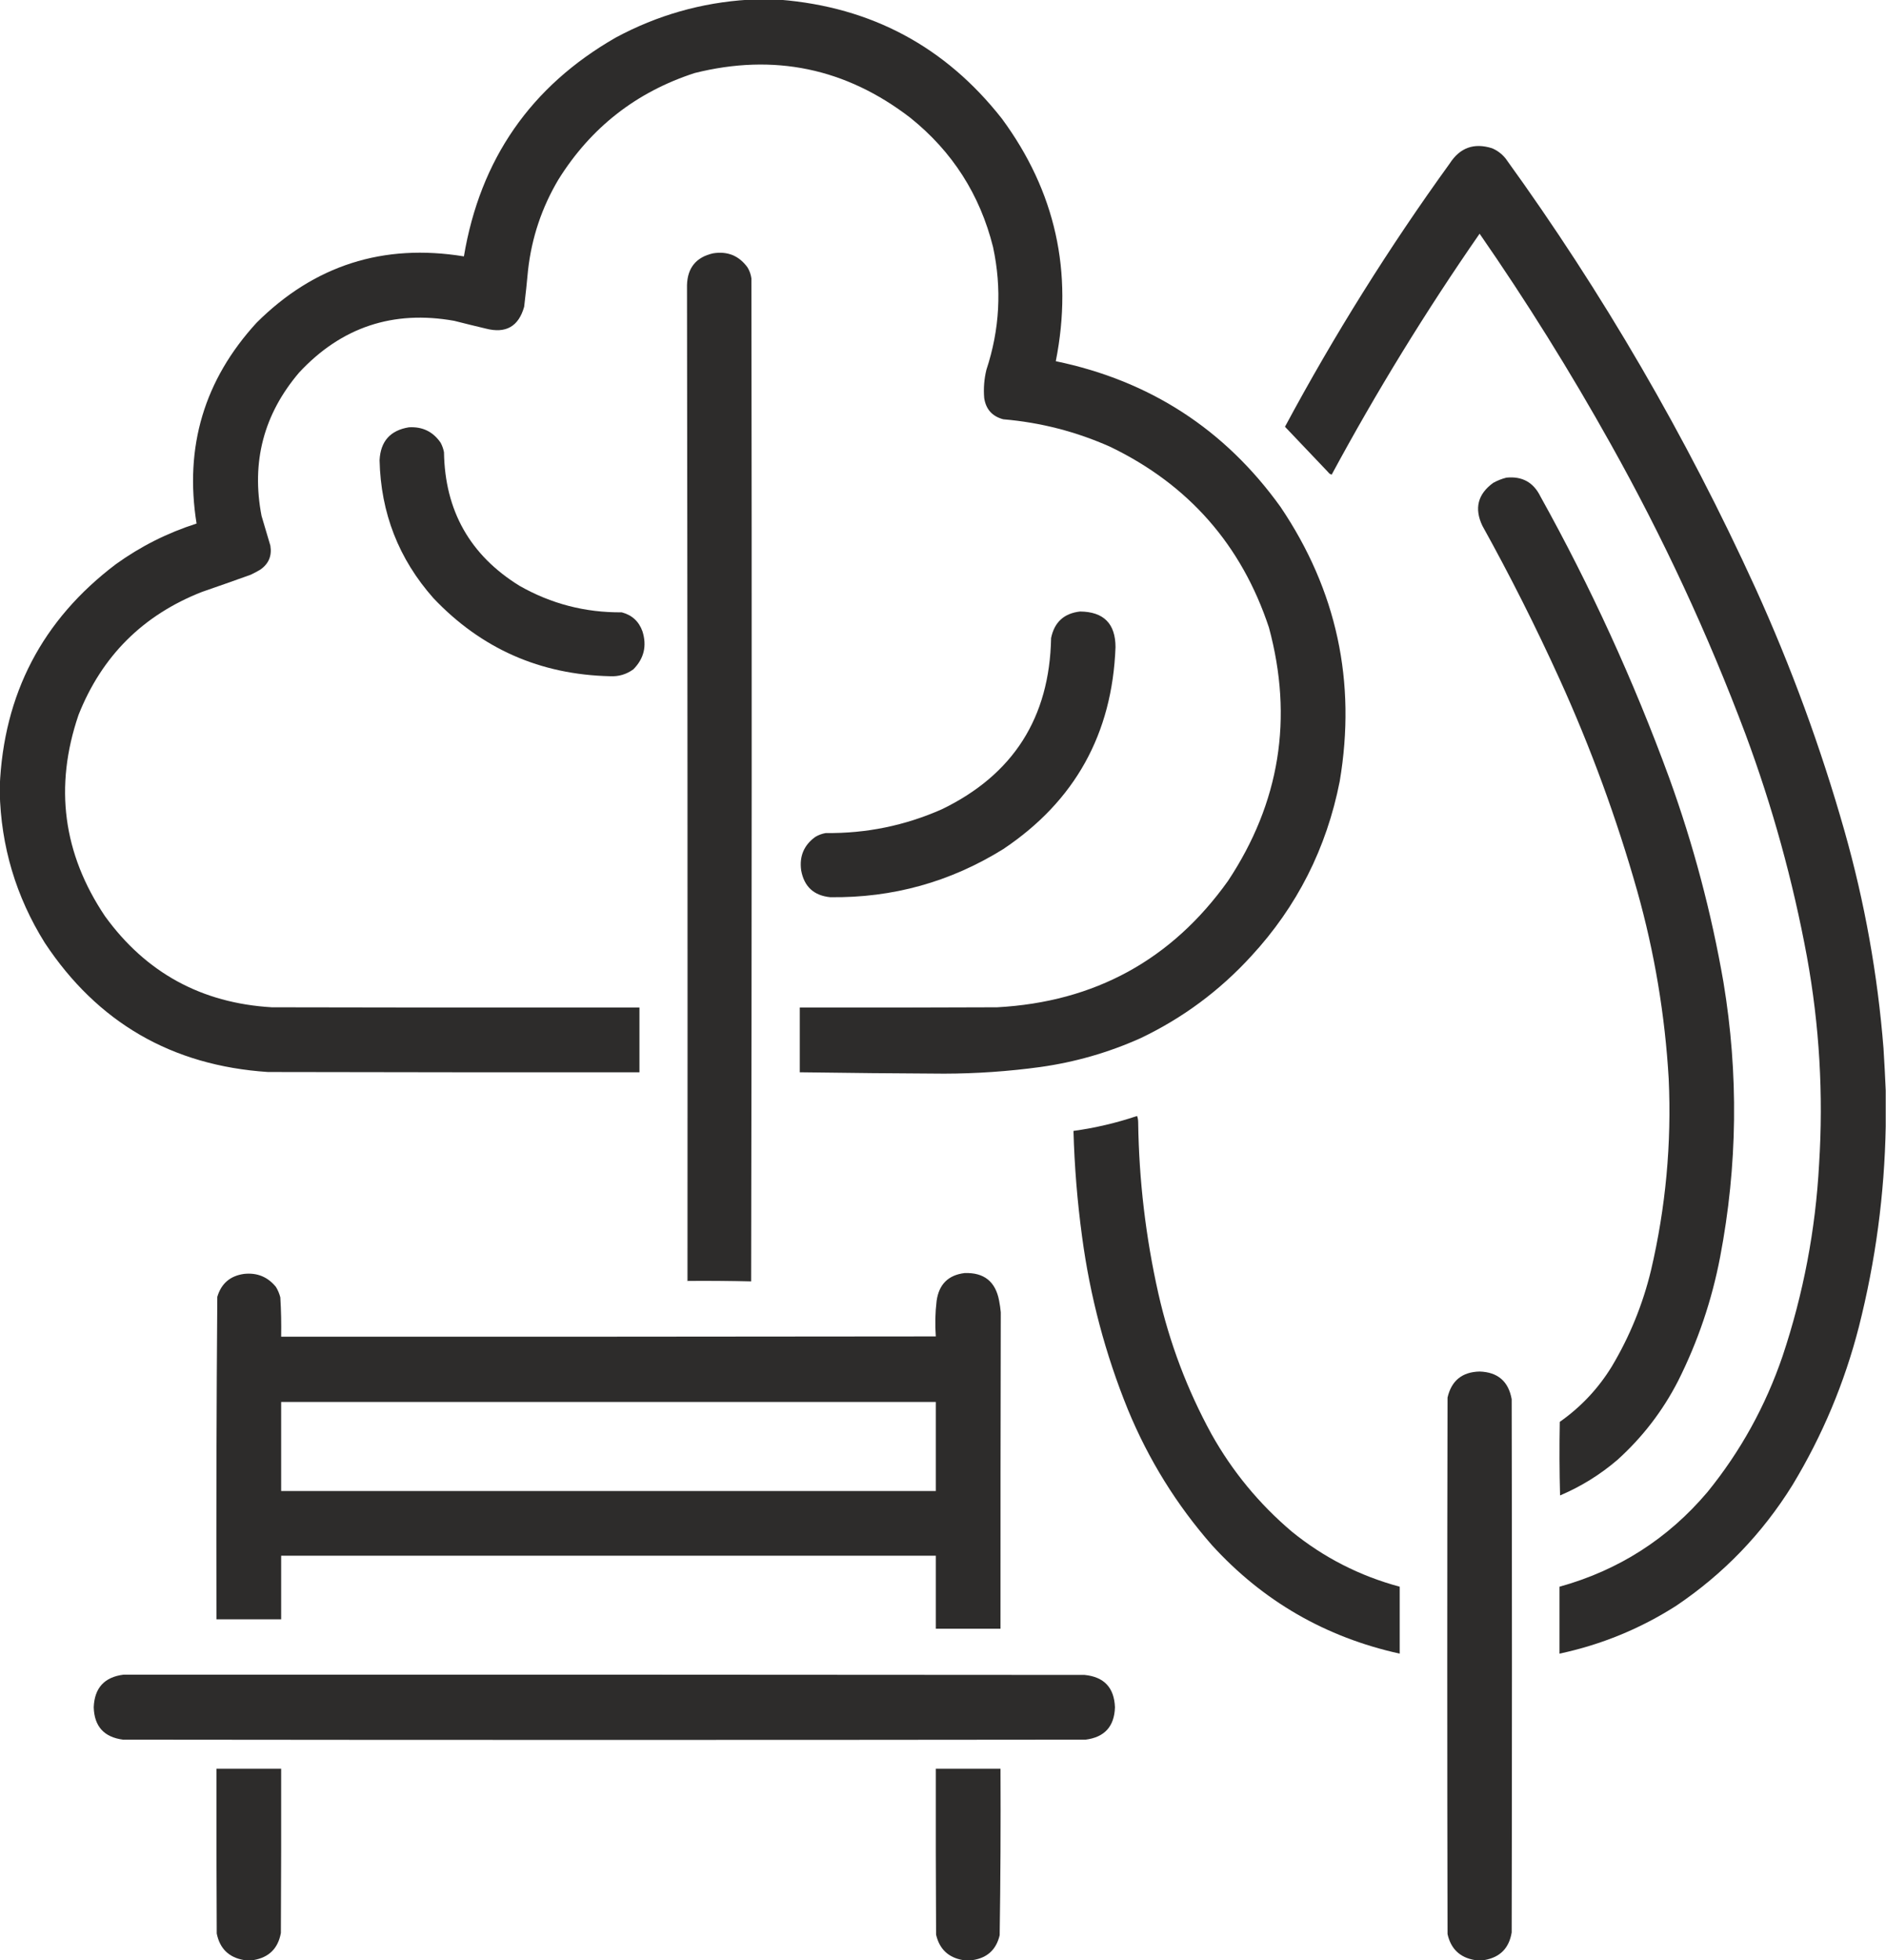<?xml version="1.0" encoding="UTF-8"?>
<!DOCTYPE svg PUBLIC "-//W3C//DTD SVG 1.1//EN" "http://www.w3.org/Graphics/SVG/1.1/DTD/svg11.dtd">
<svg xmlns="http://www.w3.org/2000/svg" version="1.1" width="3411px" height="3544px" style="shape-rendering:geometricPrecision; text-rendering:geometricPrecision; image-rendering:optimizeQuality; fill-rule:evenodd; clip-rule:evenodd" xmlns:xlink="http://www.w3.org/1999/xlink">
<g><path style="opacity:0.996" fill="#2d2c2b" d="M 1353.5,-0.5 C 1372.5,-0.5 1391.5,-0.5 1410.5,-0.5C 1576.04,12.839 1709.87,84.506 1812,214.5C 1908.9,345.984 1941.4,492.151 1909.5,653C 2079.69,688.337 2215.19,776.171 2316,916.5C 2417.69,1067.28 2453.36,1232.62 2423,1412.5C 2399.22,1533.39 2345.89,1638.73 2263,1728.5C 2205.74,1791.11 2138.91,1840.61 2062.5,1877C 2004.68,1902.87 1944.34,1920.21 1881.5,1929C 1823.77,1936.89 1765.77,1940.89 1707.5,1941C 1620.5,1940.57 1533.5,1939.73 1446.5,1938.5C 1446.5,1899.5 1446.5,1860.5 1446.5,1821.5C 1565.5,1821.67 1684.5,1821.5 1803.5,1821C 1979.94,1811.39 2119.11,1735.22 2221,1592.5C 2314.67,1451.14 2339.34,1298.48 2295,1134.5C 2245.49,985.311 2149.99,876.478 2008.5,808C 1946.72,780.388 1882.05,763.721 1814.5,758C 1794.54,752.712 1783.04,739.879 1780,719.5C 1778.56,702.276 1779.89,685.276 1784,668.5C 1808.12,595.596 1812.12,521.596 1796,446.5C 1772.21,351.709 1722.38,273.875 1646.5,213C 1529.76,123.183 1399.76,96.183 1256.5,132C 1150.9,166.28 1068.73,230.447 1010,324.5C 979.896,375.146 961.562,429.812 955,488.5C 952.997,510.542 950.663,532.542 948,554.5C 937.987,590.267 914.821,603.434 878.5,594C 859.463,589.491 840.463,584.824 821.5,580C 710.829,560.279 617.329,591.446 541,673.5C 476.932,748.764 454.265,835.097 473,932.5C 478.339,950.516 483.672,968.516 489,986.5C 492.01,1004.97 485.843,1019.47 470.5,1030C 464.992,1033.25 459.325,1036.25 453.5,1039C 424.242,1049.53 394.909,1059.86 365.5,1070C 258.73,1111.77 184.23,1185.94 142,1292.5C 97.838,1421.88 113.838,1543.21 190,1656.5C 264.092,1758.65 364.592,1813.48 491.5,1821C 713.166,1821.5 934.833,1821.67 1156.5,1821.5C 1156.5,1860.5 1156.5,1899.5 1156.5,1938.5C 932.5,1938.67 708.5,1938.5 484.5,1938C 310.85,1926.47 176.35,1848.63 81,1704.5C 28.864,1620.96 1.697,1529.96 -0.5,1431.5C -0.5,1428.5 -0.5,1425.5 -0.5,1422.5C 6.404,1254.84 76.404,1120.67 209.5,1020C 254.096,987.868 302.763,963.368 355.5,946.5C 333.278,807.696 369.444,686.696 464,583.5C 568.247,479.67 693.247,439.67 839,463.5C 868.471,287.886 959.971,156.053 1113.5,68C 1188.59,27.575 1268.59,4.742 1353.5,-0.5 Z"/></g>
<g><path style="opacity:0.997" fill="#2d2c2b" d="M 3410.5,1971.5 C 3410.5,1993.17 3410.5,2014.83 3410.5,2036.5C 3408.28,2158.9 3392.12,2279.56 3362,2398.5C 3336,2499.87 3296,2595.2 3242,2684.5C 3187.47,2772.36 3117.31,2845.19 3031.5,2903C 2966.49,2944.5 2896.15,2973.33 2820.5,2989.5C 2820.5,2949.17 2820.5,2908.83 2820.5,2868.5C 2927.36,2838.84 3016.52,2781.84 3088,2697.5C 3147.77,2624 3193.1,2542 3224,2451.5C 3261.61,2338.84 3283.61,2223.17 3290,2104.5C 3297.95,1978.61 3290.61,1853.61 3268,1729.5C 3242.59,1592.27 3205.59,1458.27 3157,1327.5C 3088.92,1146.34 3007.59,971.338 2913,802.5C 2840.01,671.8 2761.01,545.133 2676,422.5C 2578.9,562.381 2489.73,707.548 2408.5,858C 2405.91,857.454 2403.74,855.954 2402,853.5C 2376,826.167 2350,798.833 2324,771.5C 2412.84,606.052 2512.17,447.386 2622,295.5C 2640.44,266.906 2665.94,257.74 2698.5,268C 2708.19,272.101 2716.36,278.268 2723,286.5C 2898.75,529.499 3049.42,788.499 3175,1063.5C 3239.58,1205.7 3293.25,1352.03 3336,1502.5C 3372.45,1631.18 3395.95,1762.18 3406.5,1895.5C 3408.11,1920.98 3409.44,1946.31 3410.5,1971.5 Z"/></g>
<g><path style="opacity:0.999" fill="#2d2c2b" d="M 1358.5,2316.5 C 1320.34,2315.5 1282,2315.17 1243.5,2315.5C 1243.83,1715.33 1243.5,1115.33 1242.5,515.5C 1243.34,484.164 1259.01,464.998 1289.5,458C 1315.76,453.729 1336.6,462.229 1352,483.5C 1355.73,489.677 1358.06,496.344 1359,503.5C 1359.83,1108 1359.67,1712.33 1358.5,2316.5 Z"/></g>
<g><path style="opacity:0.227" fill="#2c2c29" d="M 1242.5,515.5 C 1243.5,1115.33 1243.83,1715.33 1243.5,2315.5C 1282,2315.17 1320.34,2315.5 1358.5,2316.5C 1319.83,2316.5 1281.17,2316.5 1242.5,2316.5C 1242.5,1716.17 1242.5,1115.83 1242.5,515.5 Z"/></g>
<g><path style="opacity:0.996" fill="#2d2c2b" d="M 739.5,772.5 C 764.084,771.043 783.251,780.377 797,800.5C 799.849,805.866 801.849,811.532 803,817.5C 804.623,923.289 850.123,1003.79 939.5,1059C 996.742,1091.59 1058.41,1107.59 1124.5,1107C 1143.07,1111.9 1155.57,1123.4 1162,1141.5C 1170.21,1167.77 1164.71,1190.61 1145.5,1210C 1133.02,1219.1 1119.02,1223.27 1103.5,1222.5C 977.046,1219.67 870.546,1172.67 784,1081.5C 721.119,1010.58 688.619,927.41 686.5,832C 688.211,797.796 705.878,777.963 739.5,772.5 Z"/></g>
<g><path style="opacity:0.997" fill="#2d2c2b" d="M 2724.5,863.5 C 2752.94,860.633 2773.44,871.966 2786,897.5C 2876.97,1061.1 2954.64,1230.77 3019,1406.5C 3062.48,1526.62 3095.15,1649.62 3117,1775.5C 3144.56,1941.53 3142.56,2107.19 3111,2272.5C 3096.03,2350.75 3070.7,2425.42 3035,2496.5C 3007.25,2550.6 2970.75,2598.1 2925.5,2639C 2894.29,2665.79 2859.62,2687.29 2821.5,2703.5C 2820.33,2659.17 2820.17,2614.84 2821,2570.5C 2859.27,2543.57 2890.6,2510.24 2915,2470.5C 2947.44,2416.22 2971.1,2358.22 2986,2296.5C 3012.65,2182.67 3023.32,2067.34 3018,1950.5C 3011.32,1835.11 2992.32,1721.77 2961,1610.5C 2923.86,1479.57 2877.19,1352.24 2821,1228.5C 2778.01,1133.84 2731.34,1041.18 2681,950.5C 2666.13,919.156 2672.63,893.323 2700.5,873C 2708.2,868.718 2716.2,865.551 2724.5,863.5 Z"/></g>
<g><path style="opacity:0.996" fill="#2d2c2b" d="M 1953.5,1105.5 C 1996.14,1105.97 2017.47,1127.47 2017.5,1170C 2011.66,1326.72 1944,1448.39 1814.5,1535C 1718.85,1594.43 1614.51,1623.43 1501.5,1622C 1471.85,1619.01 1454.35,1602.85 1449,1573.5C 1445.47,1548.05 1453.97,1527.88 1474.5,1513C 1480.39,1509.48 1486.73,1507.15 1493.5,1506C 1566.69,1506.9 1636.69,1492.56 1703.5,1463C 1832.47,1400.59 1898.31,1297.43 1901,1153.5C 1906.91,1124.75 1924.41,1108.75 1953.5,1105.5 Z"/></g>
<g><path style="opacity:0.996" fill="#2d2c2b" d="M 2056.5,2017.5 C 2057.82,2020.94 2058.49,2024.77 2058.5,2029C 2059.92,2133.45 2072.09,2236.62 2095,2338.5C 2115.19,2427.73 2147.19,2512.4 2191,2592.5C 2228.73,2659.92 2277.23,2718.76 2336.5,2769C 2394.2,2815.85 2459.2,2849.02 2531.5,2868.5C 2531.5,2908.83 2531.5,2949.17 2531.5,2989.5C 2397.27,2959.83 2284.1,2894.5 2192,2793.5C 2127.99,2720.56 2077.33,2638.89 2040,2548.5C 1999.06,2447.76 1971.4,2343.42 1957,2235.5C 1948.39,2172.11 1943.23,2108.44 1941.5,2044.5C 1980.79,2039.09 2019.13,2030.09 2056.5,2017.5 Z"/></g>
<g><path style="opacity:0.998" fill="#2d2c2b" d="M 1744.5,2301.5 C 1779.72,2300.22 1800.55,2316.89 1807,2351.5C 1808.37,2358.45 1809.37,2365.45 1810,2372.5C 1809.59,2563.16 1809.42,2753.83 1809.5,2944.5C 1770.5,2944.5 1731.5,2944.5 1692.5,2944.5C 1692.5,2900.5 1692.5,2856.5 1692.5,2812.5C 1297.83,2812.5 903.167,2812.5 508.5,2812.5C 508.5,2850.83 508.5,2889.17 508.5,2927.5C 469.5,2927.5 430.5,2927.5 391.5,2927.5C 391.007,2733.14 391.507,2538.8 393,2344.5C 400.229,2320.27 416.396,2306.44 441.5,2303C 465.028,2300.5 484.195,2308.33 499,2326.5C 502.636,2332.4 505.303,2338.74 507,2345.5C 508.438,2369.13 508.938,2392.79 508.5,2416.5C 903.167,2416.67 1297.83,2416.5 1692.5,2416C 1690.9,2394.5 1691.4,2373 1694,2351.5C 1698.24,2321.76 1715.08,2305.09 1744.5,2301.5 Z M 508.5,2534.5 C 903.167,2534.5 1297.83,2534.5 1692.5,2534.5C 1692.5,2588.17 1692.5,2641.83 1692.5,2695.5C 1297.83,2695.5 903.167,2695.5 508.5,2695.5C 508.5,2641.83 508.5,2588.17 508.5,2534.5 Z"/></g>
<g><path style="opacity:0.999" fill="#2d2c2b" d="M 2684.5,3543.5 C 2678.83,3543.5 2673.17,3543.5 2667.5,3543.5C 2640.49,3538.99 2623.99,3523.32 2618,3496.5C 2617.33,3173.17 2617.33,2849.83 2618,2526.5C 2625.11,2495.93 2644.44,2480.26 2676,2479.5C 2708.9,2480.59 2728.23,2497.26 2734,2529.5C 2734.67,2850.83 2734.67,3172.17 2734,3493.5C 2729.36,3521.97 2712.86,3538.63 2684.5,3543.5 Z"/></g>
<g><path style="opacity:1" fill="#2d2c2b" d="M 223.5,3027.5 C 802.833,3027.33 1382.17,3027.5 1961.5,3028C 1996.8,3031.47 2015.13,3050.97 2016.5,3086.5C 2015.4,3121.1 1997.73,3140.6 1963.5,3145C 1383.17,3145.67 802.833,3145.67 222.5,3145C 188.213,3140.55 170.547,3121.05 169.5,3086.5C 170.864,3051.47 188.864,3031.81 223.5,3027.5 Z"/></g>
<g><path style="opacity:0.996" fill="#2d2c2b" d="M 458.5,3543.5 C 452.833,3543.5 447.167,3543.5 441.5,3543.5C 414.044,3538.88 397.544,3522.88 392,3495.5C 391.5,3396.17 391.333,3296.83 391.5,3197.5C 430.5,3197.5 469.5,3197.5 508.5,3197.5C 508.667,3296.5 508.5,3395.5 508,3494.5C 502.906,3522.43 486.406,3538.76 458.5,3543.5 Z"/></g>
<g><path style="opacity:0.998" fill="#2d2c2b" d="M 1759.5,3543.5 C 1753.5,3543.5 1747.5,3543.5 1741.5,3543.5C 1715.15,3538.91 1698.99,3523.58 1693,3497.5C 1692.5,3397.5 1692.33,3297.5 1692.5,3197.5C 1731.5,3197.5 1770.5,3197.5 1809.5,3197.5C 1809.98,3297.86 1809.48,3398.19 1808,3498.5C 1801.9,3524.44 1785.73,3539.44 1759.5,3543.5 Z"/></g>
</svg>
